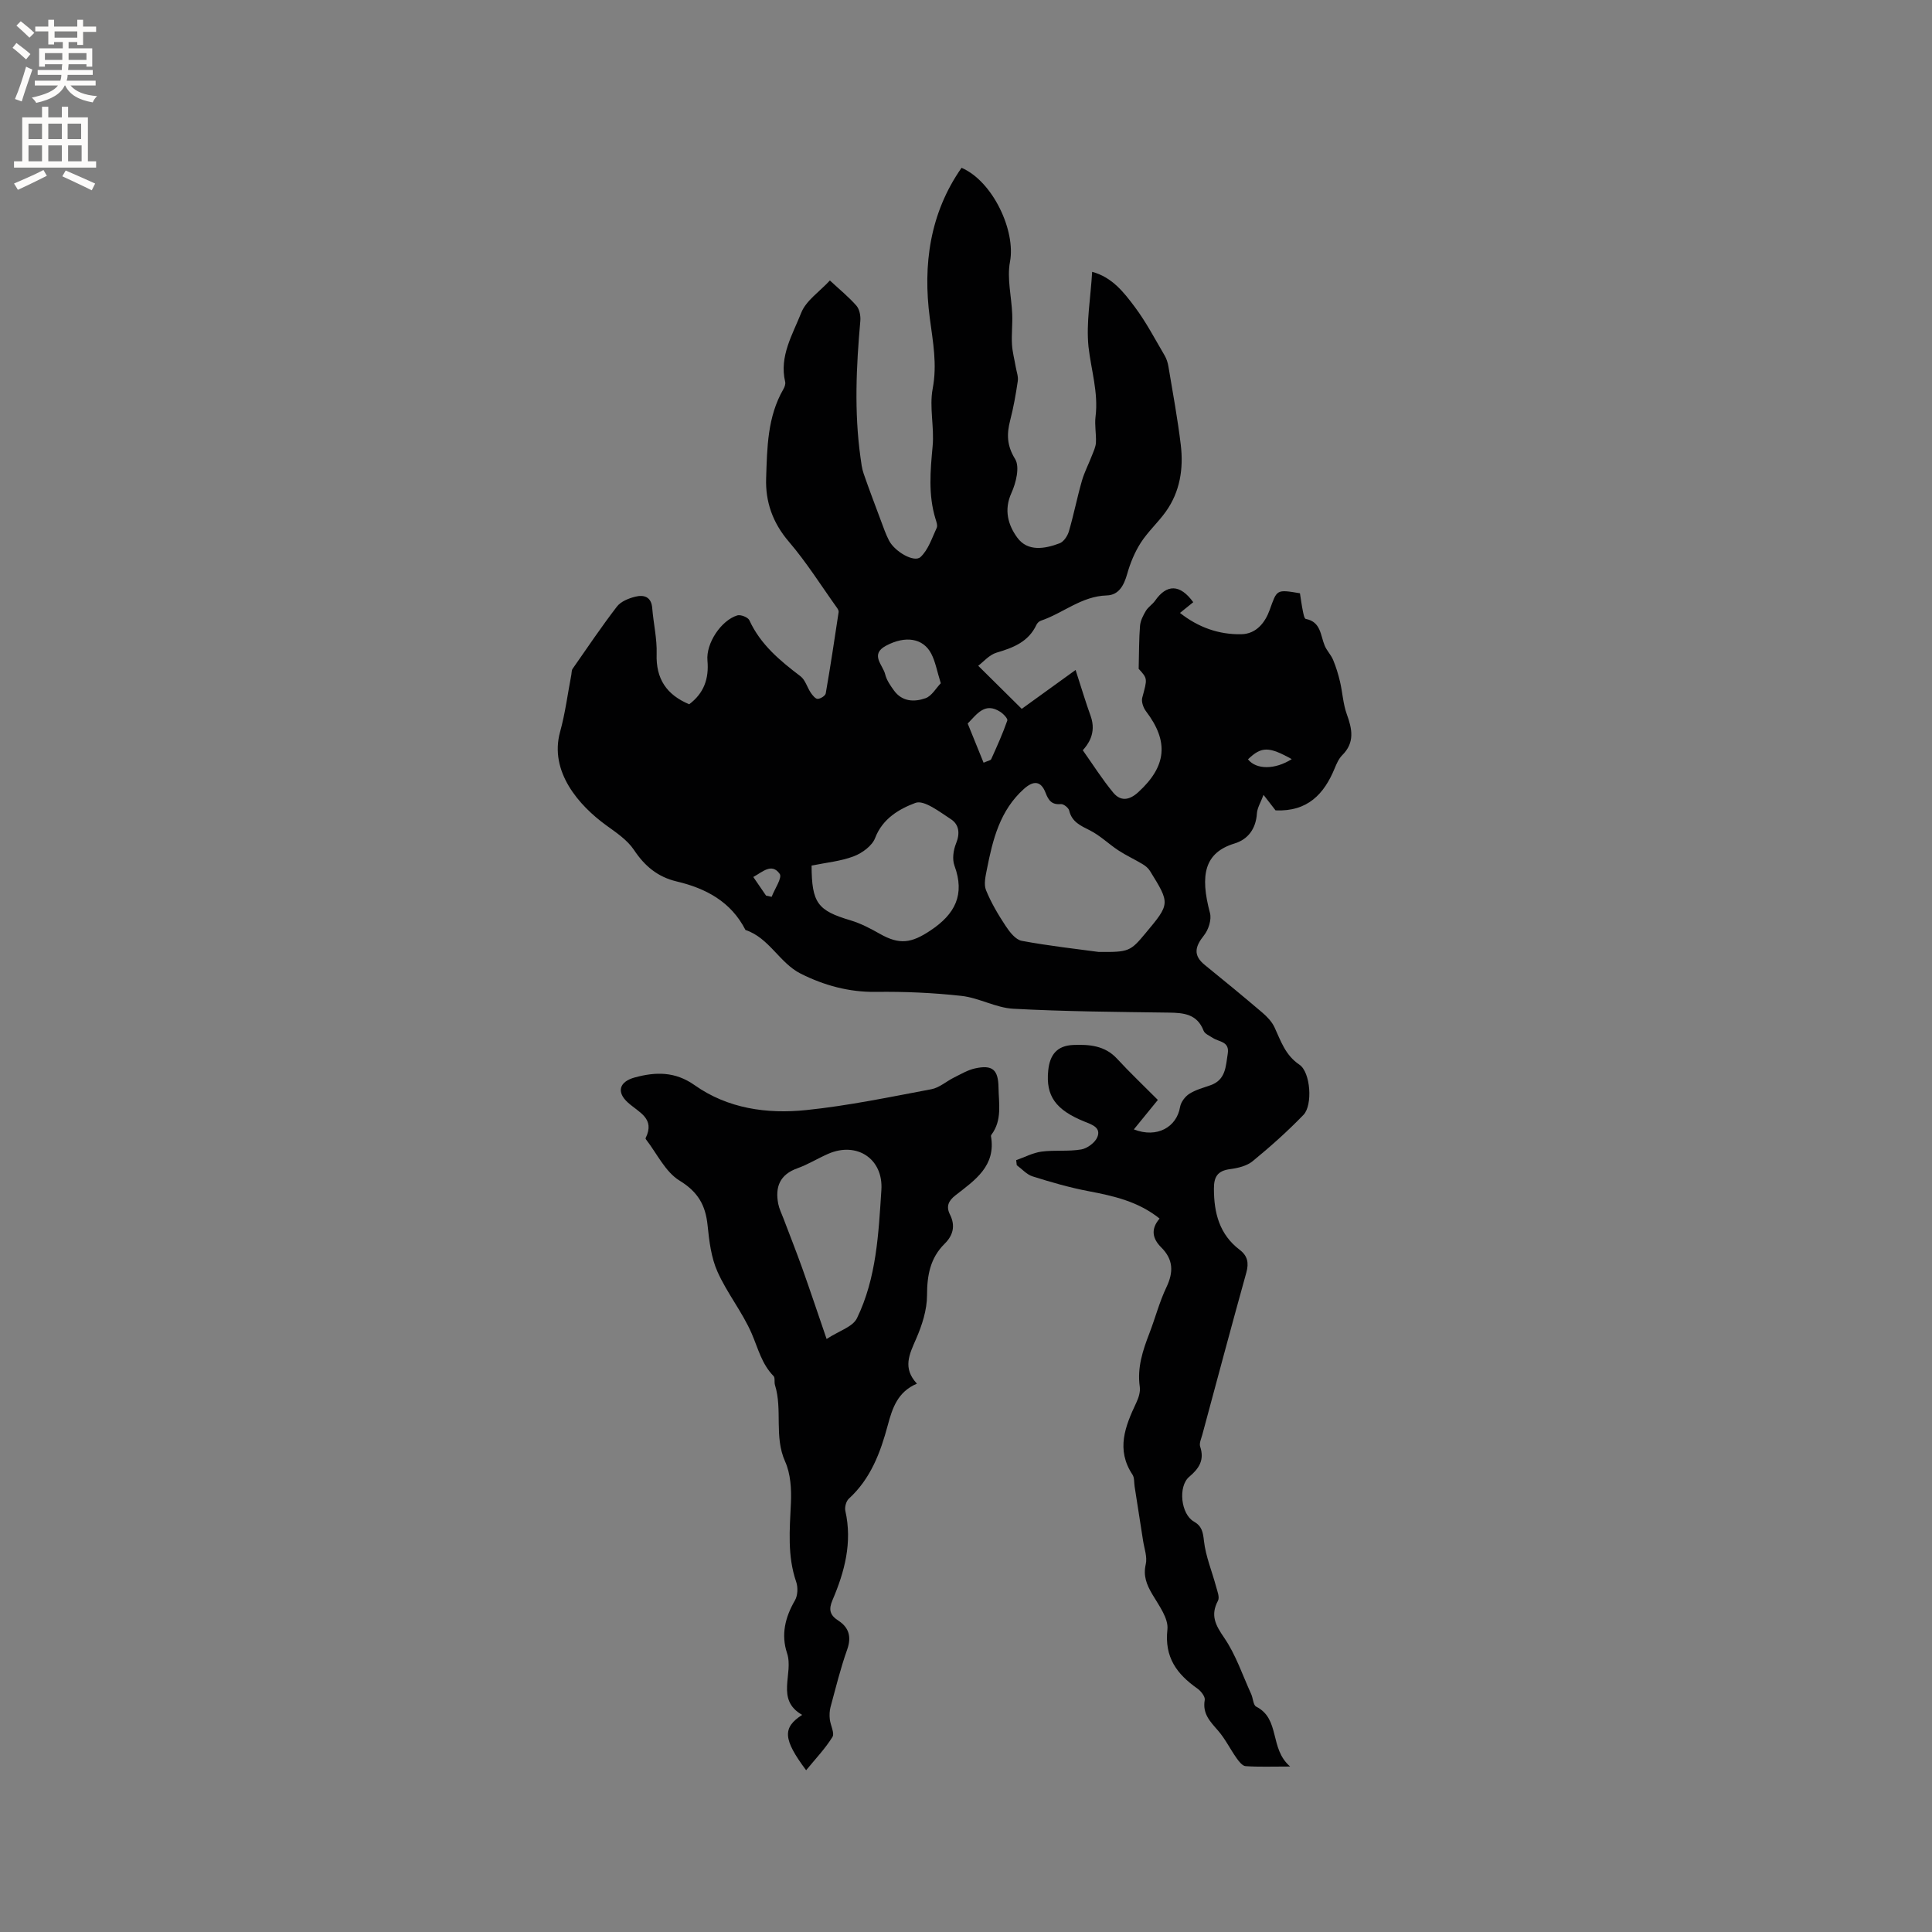 <svg enable-background="new 0 0 400 400" viewBox="0 0 400 400" xmlns="http://www.w3.org/2000/svg"><rect x="0" y="0" width="400" height="400" fill="#808080" stroke="none"/><path d="m226.12 56.28c4.14 1.11 6.57 4.25 8.85 7.3 2.34 3.13 4.16 6.64 6.15 10.01.41.7.67 1.54.8 2.35.9 5.39 1.9 10.77 2.55 16.19.58 4.89-.15 9.67-3.1 13.8-1.6 2.24-3.7 4.13-5.18 6.43-1.25 1.95-2.18 4.2-2.81 6.44-.67 2.37-1.73 4.41-4.24 4.48-5.22.15-9.03 3.67-13.64 5.23-.36.12-.75.49-.91.84-1.65 3.53-4.78 4.75-8.25 5.77-1.53.45-2.76 1.94-3.81 2.72 3.13 3.1 5.84 5.78 9.01 8.92 3.12-2.26 6.74-4.87 11.15-8.05 1.26 3.88 2.1 6.73 3.11 9.51 1.32 3.65-.68 6.06-1.62 7.11 2.08 2.94 4.01 6 6.3 8.77 1.52 1.84 3.32 1.63 5.2-.1 5.85-5.35 6.36-10.48 1.58-16.75-.55-.73-.99-1.98-.77-2.79 1.06-3.95 1.15-3.93-.74-5.99.09-3.51.06-6.22.28-8.91.09-1.06.65-2.15 1.21-3.09.47-.79 1.36-1.33 1.9-2.09 2.43-3.49 5.18-3.46 7.91.3-.84.68-1.7 1.37-2.75 2.22 3.8 2.99 8.03 4.5 12.7 4.41 3.12-.06 4.94-2.44 5.87-5.02 1.53-4.23 1.32-4.3 6.27-3.46.19 1.19.35 2.43.6 3.67.12.58.3 1.58.6 1.64 3.15.6 3.03 3.38 3.92 5.52.43 1.05 1.32 1.92 1.75 2.97.6 1.45 1.07 2.98 1.43 4.52.52 2.23.63 4.59 1.4 6.72 1.12 3.08 1.69 5.86-.95 8.49-.72.72-1.17 1.77-1.57 2.74-2.19 5.31-5.6 8.97-12.23 8.68-.52-.67-1.34-1.72-2.49-3.21-.57 1.54-1.29 2.67-1.37 3.83-.2 3.16-1.81 5.37-4.62 6.23-6.23 1.9-7.21 6.5-5.1 14.39.37 1.37-.3 3.47-1.24 4.64-1.84 2.31-2.32 4.12.2 6.15 3.99 3.23 7.95 6.49 11.86 9.82 1.01.86 2.01 1.91 2.55 3.08 1.32 2.85 2.22 5.74 5.15 7.72 2.32 1.56 2.78 8.37.85 10.38-3.29 3.41-6.86 6.59-10.53 9.6-1.22 1-3.08 1.44-4.71 1.65-2.55.34-3.32 1.58-3.31 4.04 0 5.02 1.13 9.46 5.32 12.65 1.66 1.26 1.94 2.72 1.39 4.72-3.11 11.18-6.1 22.39-9.12 33.59-.22.81-.67 1.75-.44 2.44.92 2.77-.2 4.51-2.27 6.26-2.35 2-1.71 7.72.94 9.24 1.71.98 1.91 2.19 2.12 4.06.36 3.19 1.66 6.26 2.5 9.4.26.97.78 2.24.4 2.95-1.61 3.02-.52 5.04 1.29 7.68 2.41 3.51 3.79 7.73 5.59 11.66.39.86.41 2.27 1.03 2.59 5.04 2.56 2.68 8.67 7.03 12.4-3.82 0-6.54.11-9.23-.08-.67-.05-1.39-.99-1.87-1.67-1.32-1.87-2.34-3.98-3.83-5.69-1.63-1.87-3.26-3.49-2.75-6.34.12-.69-.79-1.85-1.53-2.37-4.25-2.99-6.84-6.46-6.2-12.22.25-2.31-1.78-5-3.14-7.31-1.17-2-1.9-3.78-1.34-6.22.34-1.5-.31-3.23-.56-4.86-.57-3.74-1.16-7.48-1.75-11.22-.13-.83-.02-1.81-.44-2.45-3.44-5.18-1.53-9.99.77-14.86.48-1.01.89-2.27.74-3.32-.57-3.96.61-7.51 1.99-11.09 1.22-3.16 2.07-6.48 3.52-9.52 1.5-3.14 1.45-5.75-1.07-8.26-1.75-1.74-2.28-3.72-.34-5.97-4.42-3.54-9.5-4.68-14.71-5.67-3.91-.74-7.77-1.86-11.58-3.06-1.22-.38-2.19-1.52-3.28-2.32-.04-.35-.08-.69-.12-1.04 1.74-.61 3.45-1.53 5.24-1.77 2.72-.36 5.54.01 8.23-.45 1.26-.22 2.88-1.42 3.34-2.57.77-1.92-1.02-2.54-2.58-3.16-6.08-2.44-8.12-5.35-7.6-10.59.33-3.33 1.86-5.17 5.18-5.31 3.26-.13 6.53.09 9.06 2.83 2.71 2.94 5.62 5.69 8.46 8.55-1.81 2.22-3.3 4.06-4.97 6.1 4.82 1.89 8.88-.5 9.57-4.64.17-1.01 1.04-2.17 1.92-2.73 1.31-.84 2.91-1.25 4.4-1.78 3.15-1.12 3.13-3.88 3.55-6.51.42-2.58-1.78-2.42-3.07-3.27-.69-.45-1.68-.85-1.93-1.5-1.32-3.44-4.07-3.71-7.19-3.75-10.74-.15-21.48-.22-32.2-.8-3.61-.19-7.1-2.26-10.73-2.66-5.87-.65-11.82-.91-17.73-.83-5.59.07-10.73-1.35-15.57-3.78-4.38-2.2-6.51-7.41-11.43-9.04-2.98-5.84-8.17-8.61-14.22-10.04-3.94-.93-6.63-3.17-8.87-6.54-1.38-2.07-3.69-3.6-5.77-5.11-5.54-4.02-11.81-11.05-9.52-19.33 1.07-3.86 1.57-7.88 2.33-11.83.08-.41.04-.91.26-1.22 3.02-4.33 5.97-8.71 9.18-12.89.81-1.05 2.42-1.7 3.79-2.04 1.8-.45 3.34 0 3.52 2.38.25 3.16 1.01 6.32.91 9.46-.17 5.16 2.04 8.46 6.74 10.43 3.04-2.28 4.12-5.28 3.78-9.06-.32-3.56 2.82-8.3 6.18-9.34.69-.21 2.22.39 2.5 1.01 2.3 5.03 6.33 8.36 10.58 11.59 1 .76 1.38 2.3 2.13 3.41.36.53.96 1.28 1.43 1.27.59-.01 1.59-.64 1.67-1.13.98-5.6 1.82-11.22 2.67-16.84.04-.26-.15-.61-.32-.85-3.3-4.61-6.33-9.46-10.01-13.75-3.34-3.9-4.85-8.27-4.68-13.11.21-6.29.25-12.71 3.58-18.45.25-.44.47-1.06.36-1.51-1.25-5.3 1.54-9.77 3.32-14.28 1-2.54 3.79-4.37 5.94-6.7 2.04 1.9 3.93 3.43 5.5 5.23.64.74.89 2.11.8 3.15-.84 9.41-1.28 18.81.03 28.22.16 1.14.28 2.31.66 3.39 1.13 3.27 2.37 6.51 3.58 9.76.52 1.39 1 2.8 1.68 4.11 1.2 2.29 5.2 4.61 6.51 3.4 1.61-1.49 2.37-3.93 3.35-6.03.23-.48-.05-1.26-.24-1.86-1.53-4.98-1.07-9.98-.6-15.06.37-3.94-.71-8.07.01-11.9.96-5.07.05-9.7-.6-14.66-1.44-10.95-.01-21.66 6.58-31.08 6.52 2.82 11.24 13.09 10.03 19.44-.66 3.47.32 7.25.46 10.89.08 2.08-.17 4.18-.05 6.25.09 1.56.52 3.11.78 4.67.17.97.56 1.98.42 2.91-.4 2.72-.88 5.45-1.57 8.11-.74 2.87-.71 5.22 1.02 8.03 1 1.62.19 4.93-.77 7.04-1.61 3.54-.65 6.67 1.21 9.22 2.15 2.96 5.7 2.35 8.78 1.18.84-.32 1.63-1.51 1.91-2.46 1.01-3.45 1.7-7 2.69-10.45.51-1.8 1.41-3.49 2.08-5.25.34-.87.78-1.78.83-2.68.09-1.79-.3-3.62-.08-5.38.62-4.98-.92-9.66-1.46-14.48-.5-5 .45-10.13.76-15.5zm1.35 140.81c6.23.05 6.55-.09 9.7-3.88 5.1-6.11 5.11-6.12.92-12.89-.35-.57-.94-1.06-1.53-1.41-1.64-.99-3.4-1.79-5-2.84-2-1.31-3.76-3.06-5.87-4.13-1.94-.99-3.76-1.73-4.33-4.13-.13-.57-1.16-1.38-1.71-1.33-1.88.17-2.56-.74-3.17-2.33-.97-2.53-2.52-2.58-4.49-.81-4.98 4.46-6.45 10.48-7.66 16.62-.28 1.42-.68 3.11-.19 4.33 1.06 2.61 2.53 5.09 4.09 7.45.82 1.24 2.04 2.81 3.31 3.05 5.72 1.06 11.5 1.7 15.93 2.3zm-59.44-17.88c.03 7.77 1.26 9.31 8.07 11.34 2.1.63 4.11 1.68 6.03 2.77 4.12 2.35 6.58 1.95 10.51-.67 5.09-3.38 7.19-7.41 4.97-13.43-.49-1.32-.23-3.2.32-4.56.87-2.12.65-3.96-1.09-5.08-2.31-1.49-5.52-4.02-7.31-3.35-3.27 1.22-6.79 3.2-8.34 7.26-.62 1.63-2.68 3.13-4.43 3.8-2.72 1.03-5.73 1.3-8.73 1.92zm26.75-37.75c-.8-2.57-1.12-4.49-1.98-6.13-1.67-3.21-5.34-3.78-9.34-1.65-3.43 1.82-.65 3.99-.19 5.94.29 1.19 1.07 2.31 1.81 3.33 1.7 2.36 4.24 2.43 6.56 1.6 1.27-.46 2.14-2.06 3.14-3.09zm8.86 16.45c.86-.39 1.45-.46 1.58-.74 1.19-2.63 2.38-5.27 3.33-7.99.14-.4-.83-1.41-1.48-1.82-3.15-2.02-4.77.44-6.72 2.44 1.06 2.6 2.11 5.21 3.29 8.11zm63.8-.74c-4.74-2.65-6.27-2.64-9.06.04 1.72 2.17 5.59 2.16 9.06-.04zm-108.84 28.25c.39.09.77.17 1.16.26.62-1.63 2.23-3.95 1.67-4.75-1.65-2.34-3.53-.41-5.47.64.99 1.44 1.82 2.65 2.64 3.85z" fill="#010102"/><path d="m189.84 286.47c-3.98 1.69-5.08 5.03-6.04 8.62-1.51 5.64-3.54 11.07-8.05 15.19-.57.52-.9 1.76-.73 2.53 1.47 6.53-.14 12.59-2.67 18.5-.8 1.88-.58 3.06 1.2 4.21 2.19 1.41 2.8 3.35 1.84 6.03-1.38 3.88-2.36 7.91-3.44 11.89-.21.79-.24 1.68-.15 2.5.13 1.26 1.04 2.88.55 3.68-1.49 2.41-3.5 4.51-5.45 6.89-4.78-6.4-4.94-8.82-.82-11.46-5.59-3.18-1.71-8.52-3.13-12.78-1.27-3.82-.4-7.43 1.63-10.92.59-1.01.66-2.71.26-3.85-1.85-5.38-1.34-10.83-1.09-16.34.13-2.85-.06-6.03-1.2-8.57-2.32-5.17-.5-10.69-2.1-15.84-.19-.6.06-1.49-.29-1.85-2.45-2.48-3.2-5.72-4.52-8.78-1.93-4.46-5.11-8.38-7.09-12.82-1.31-2.92-1.72-6.34-2.05-9.59-.42-4.17-1.97-6.93-5.81-9.28-2.94-1.8-4.67-5.59-6.93-8.51-.06-.08-.13-.23-.09-.29 2.01-4.08-1.36-5.28-3.65-7.34-2.45-2.2-1.81-4.35 1.42-5.22 4.28-1.16 8.31-1.27 12.37 1.6 6.87 4.86 15 6 23.11 5.16 8.7-.9 17.31-2.7 25.92-4.32 1.66-.31 3.11-1.65 4.7-2.43 1.41-.7 2.83-1.55 4.34-1.88 3.59-.79 4.8.26 4.85 3.94.05 3.33.79 6.78-1.46 9.78-.06.08-.12.21-.1.3 1.08 6.19-3.34 9.13-7.33 12.24-1.5 1.16-2 2.34-1.15 4.02 1.15 2.3.64 4.29-1.11 6.02-3 2.97-3.64 6.54-3.65 10.67 0 3.02-1.03 6.21-2.26 9.03-1.38 3.18-2.86 6.02.17 9.27zm-18.7-9.25c2.57-1.68 5.41-2.5 6.28-4.29 4.05-8.33 4.47-17.51 5.06-26.56.42-6.47-5.1-10.08-11.04-7.47-2.13.93-4.14 2.19-6.32 2.97-3.67 1.3-4.68 3.88-3.99 7.39.2 1.01.68 1.97 1.05 2.94 1.3 3.43 2.65 6.84 3.89 10.29 1.66 4.67 3.23 9.36 5.07 14.73z" fill="#010102"/><g fill="#fcfbfa"><path d="m2.6 9.9.8-1c.9.7 1.9 1.4 2.9 2.3l-.9 1.1c-1.1-1-2-1.8-2.8-2.4zm.5 10.6c.9-2.1 1.6-4.3 2.3-6.7.4.2.8.4 1.3.6-.7 2.1-1.5 4.3-2.2 6.6zm.3-15.2.9-.9c1 .8 2 1.6 2.8 2.4l-1 1c-.9-.9-1.8-1.7-2.7-2.5zm12.6-1.2h1.2v1.4h2.7v1.1h-2.7v2.7h-1.2v-.6h-1.8v1.3h4.9v3.8h-1.2v-.5h-3.7c0 .4-.1.9-.1 1.2h5.1v1h-5.2c0 .5-.1.9-.2 1.2h6v1h-5.2c1.1 1.3 2.9 2 5.5 2.2-.4.4-.7.8-.9 1.3-2.9-.5-4.8-1.6-5.7-3.5h-.1c-.8 1.7-2.7 2.9-5.9 3.6-.2-.4-.6-.8-.9-1.1 2.8-.6 4.6-1.4 5.4-2.5h-4.8v-1h5.3c.1-.3.2-.7.2-1.2h-4.9v-1h5c0-.4 0-.8.1-1.2h-3.6v.5h-1.2v-3.8h4.9v-1.3h-1.8v.5h-1.2v-2.7h-2.7v-1h2.7v-1.4h1.2v1.4h4.8zm-6.7 8.3h3.6c0-.4 0-.9 0-1.4h-3.6zm1.9-4.6h4.8v-1.3h-4.7v1.3zm6.7 3.2h-3.7v1.4h3.7z"/><path d="m8.7 22.1h1.3v2.2h2.8v-2.2h1.3v2.2h4.1v9.1h1.7v1.3h-17v-1.3h1.7v-9.1h4.1zm.3 13.1.7 1.2c-1.8.9-3.8 1.9-6 2.9-.2-.4-.5-.8-.8-1.3 2.3-1 4.4-1.9 6.1-2.8zm-3.1-6.4h2.8v-3.2h-2.8zm0 4.6h2.8v-3.3h-2.8zm4.1-4.6h2.8v-3.2h-2.8zm0 4.6h2.8v-3.3h-2.8zm3.6 1.9c2.1.9 4.1 1.8 6.1 2.7l-.7 1.4c-2.2-1.1-4.2-2-6.1-2.9zm3.2-9.7h-2.8v3.2h2.8zm-2.7 7.8h2.8v-3.3h-2.8z"/></g></svg>